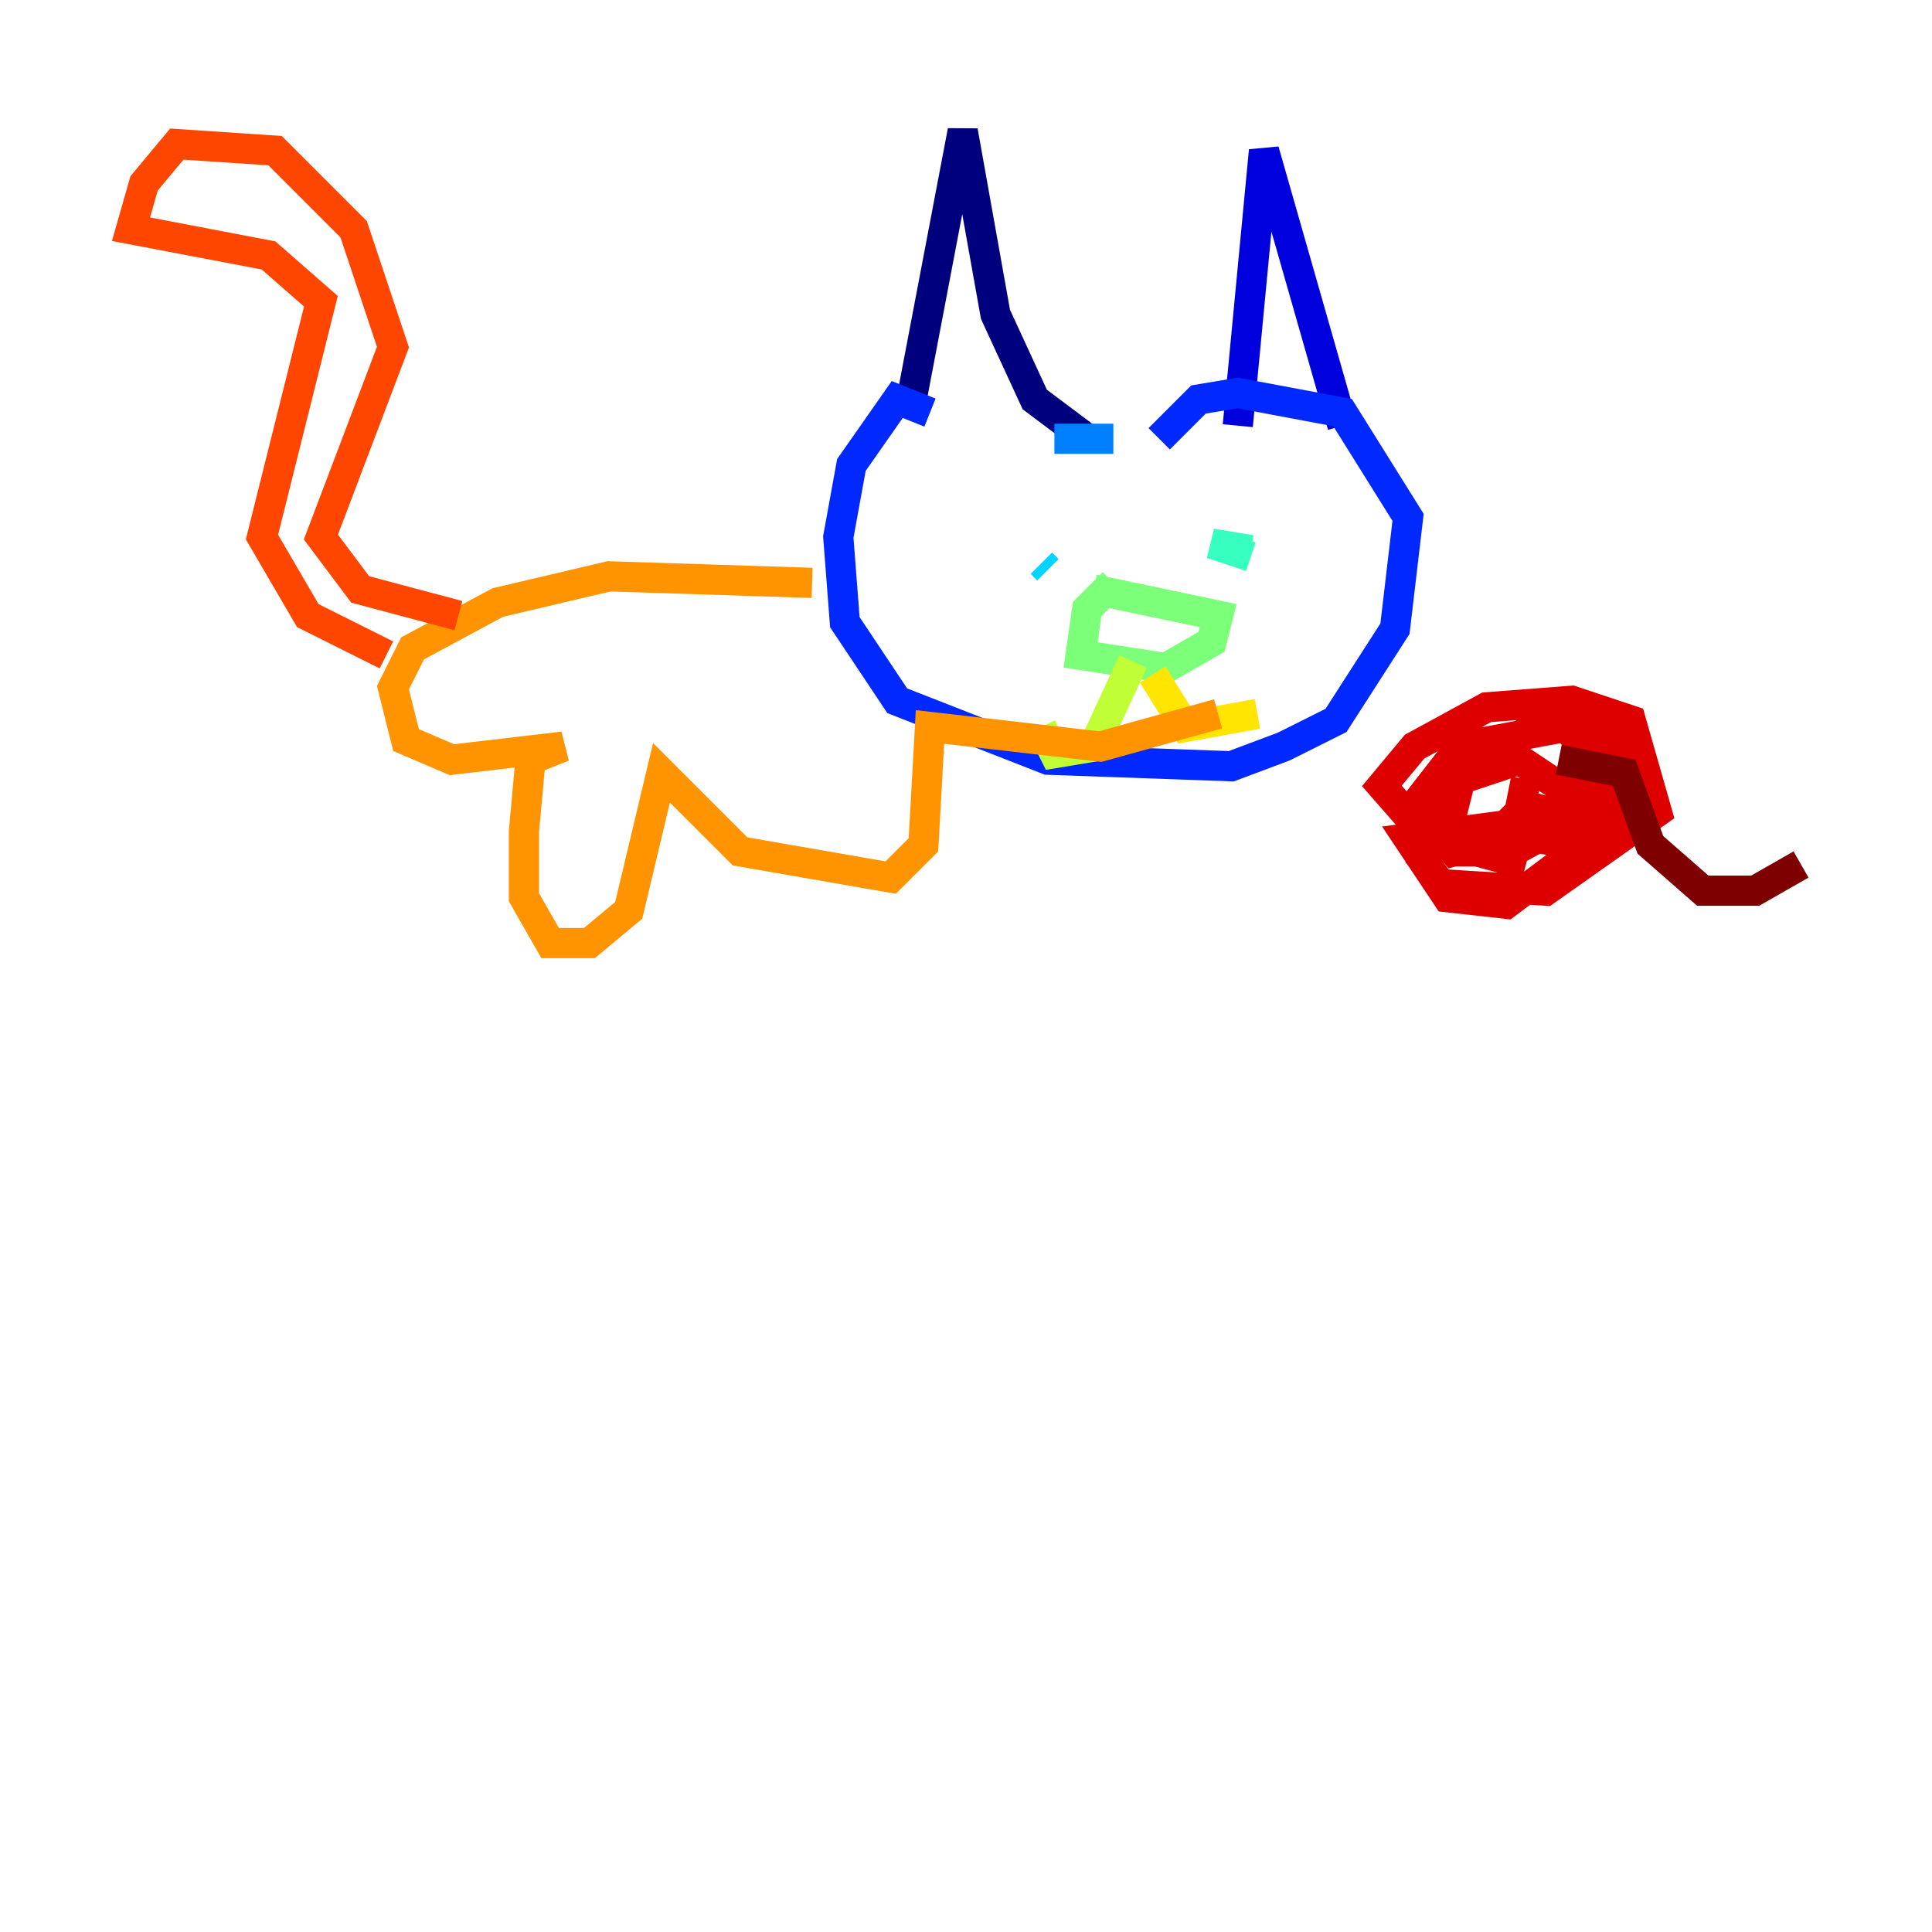 <?xml version="1.0" encoding="utf-8" ?>
<svg baseProfile="tiny" height="128" version="1.2" viewBox="0,0,128,128" width="128" xmlns="http://www.w3.org/2000/svg" xmlns:ev="http://www.w3.org/2001/xml-events" xmlns:xlink="http://www.w3.org/1999/xlink"><defs /><polyline fill="none" points="60.312,26.902 63.783,8.678 65.953,20.827 68.556,26.468 72.027,29.071" stroke="#00007f" stroke-width="2" /><polyline fill="none" points="82.007,28.203 83.742,9.98 88.949,28.203" stroke="#0000de" stroke-width="2" /><polyline fill="none" points="61.614,27.336 59.444,26.468 56.407,30.807 55.539,35.58 55.973,41.22 59.444,46.427 69.424,50.332 81.573,50.766 85.044,49.464 88.515,47.729 92.42,41.654 93.288,34.278 88.949,27.336 82.007,26.034 79.403,26.468 76.8,29.071" stroke="#0028ff" stroke-width="2" /><polyline fill="none" points="73.763,29.071 69.858,29.071" stroke="#0080ff" stroke-width="2" /><polyline fill="none" points="69.424,37.749 68.99,37.315" stroke="#00d4ff" stroke-width="2" /><polyline fill="none" points="82.875,36.881 80.271,36.014 82.875,36.447" stroke="#36ffc0" stroke-width="2" /><polyline fill="none" points="73.763,38.617 72.027,40.352 71.593,43.39 77.234,44.258 80.271,42.522 80.705,40.786 72.461,39.051" stroke="#7cff79" stroke-width="2" /><polyline fill="none" points="75.064,43.824 72.461,49.464 69.858,49.898 68.99,48.163" stroke="#c0ff36" stroke-width="2" /><polyline fill="none" points="76.366,44.691 78.536,48.163 83.308,47.295" stroke="#ffe500" stroke-width="2" /><polyline fill="none" points="53.803,38.617 40.352,38.183 32.976,39.919 27.336,42.956 26.034,45.559 26.902,49.031 29.939,50.332 37.315,49.464 35.146,50.332 34.712,55.105 34.712,59.444 36.447,62.481 39.051,62.481 41.654,60.312 43.824,51.2 49.031,56.407 59.01,58.142 61.18,55.973 61.614,48.163 72.895,49.464 80.705,47.295" stroke="#ff9400" stroke-width="2" /><polyline fill="none" points="30.373,40.786 23.864,39.051 21.261,35.58 26.034,22.997 23.43,15.186 18.224,9.98 11.715,9.546 9.546,12.149 8.678,15.186 17.79,16.922 21.261,19.959 17.356,35.58 20.393,40.786 25.6,43.39" stroke="#ff4600" stroke-width="2" /><polyline fill="none" points="101.098,57.275 94.59,55.539 91.552,52.068 93.722,49.464 98.495,46.861 104.136,46.427 108.041,47.729 109.776,53.803 102.4,59.01 95.458,58.576 94.156,56.841 94.59,53.37 101.532,48.163 105.003,47.295 106.739,48.597 106.739,54.671 99.797,59.878 95.891,59.444 93.288,55.539 106.305,53.803 96.325,56.407 93.722,53.37 96.759,49.464 103.702,48.163 105.437,49.898 105.003,53.803 100.231,56.407 96.759,56.407 95.891,55.105 96.759,51.634 100.664,50.332 104.57,52.936 104.57,55.973 99.363,55.105 101.098,53.37 104.136,54.237 100.231,55.973 101.098,51.634" stroke="#de0000" stroke-width="2" /><polyline fill="none" points="103.268,50.332 107.607,51.2 109.342,55.973 112.814,59.01 116.285,59.01 119.322,57.275" stroke="#7f0000" stroke-width="2" /></svg>